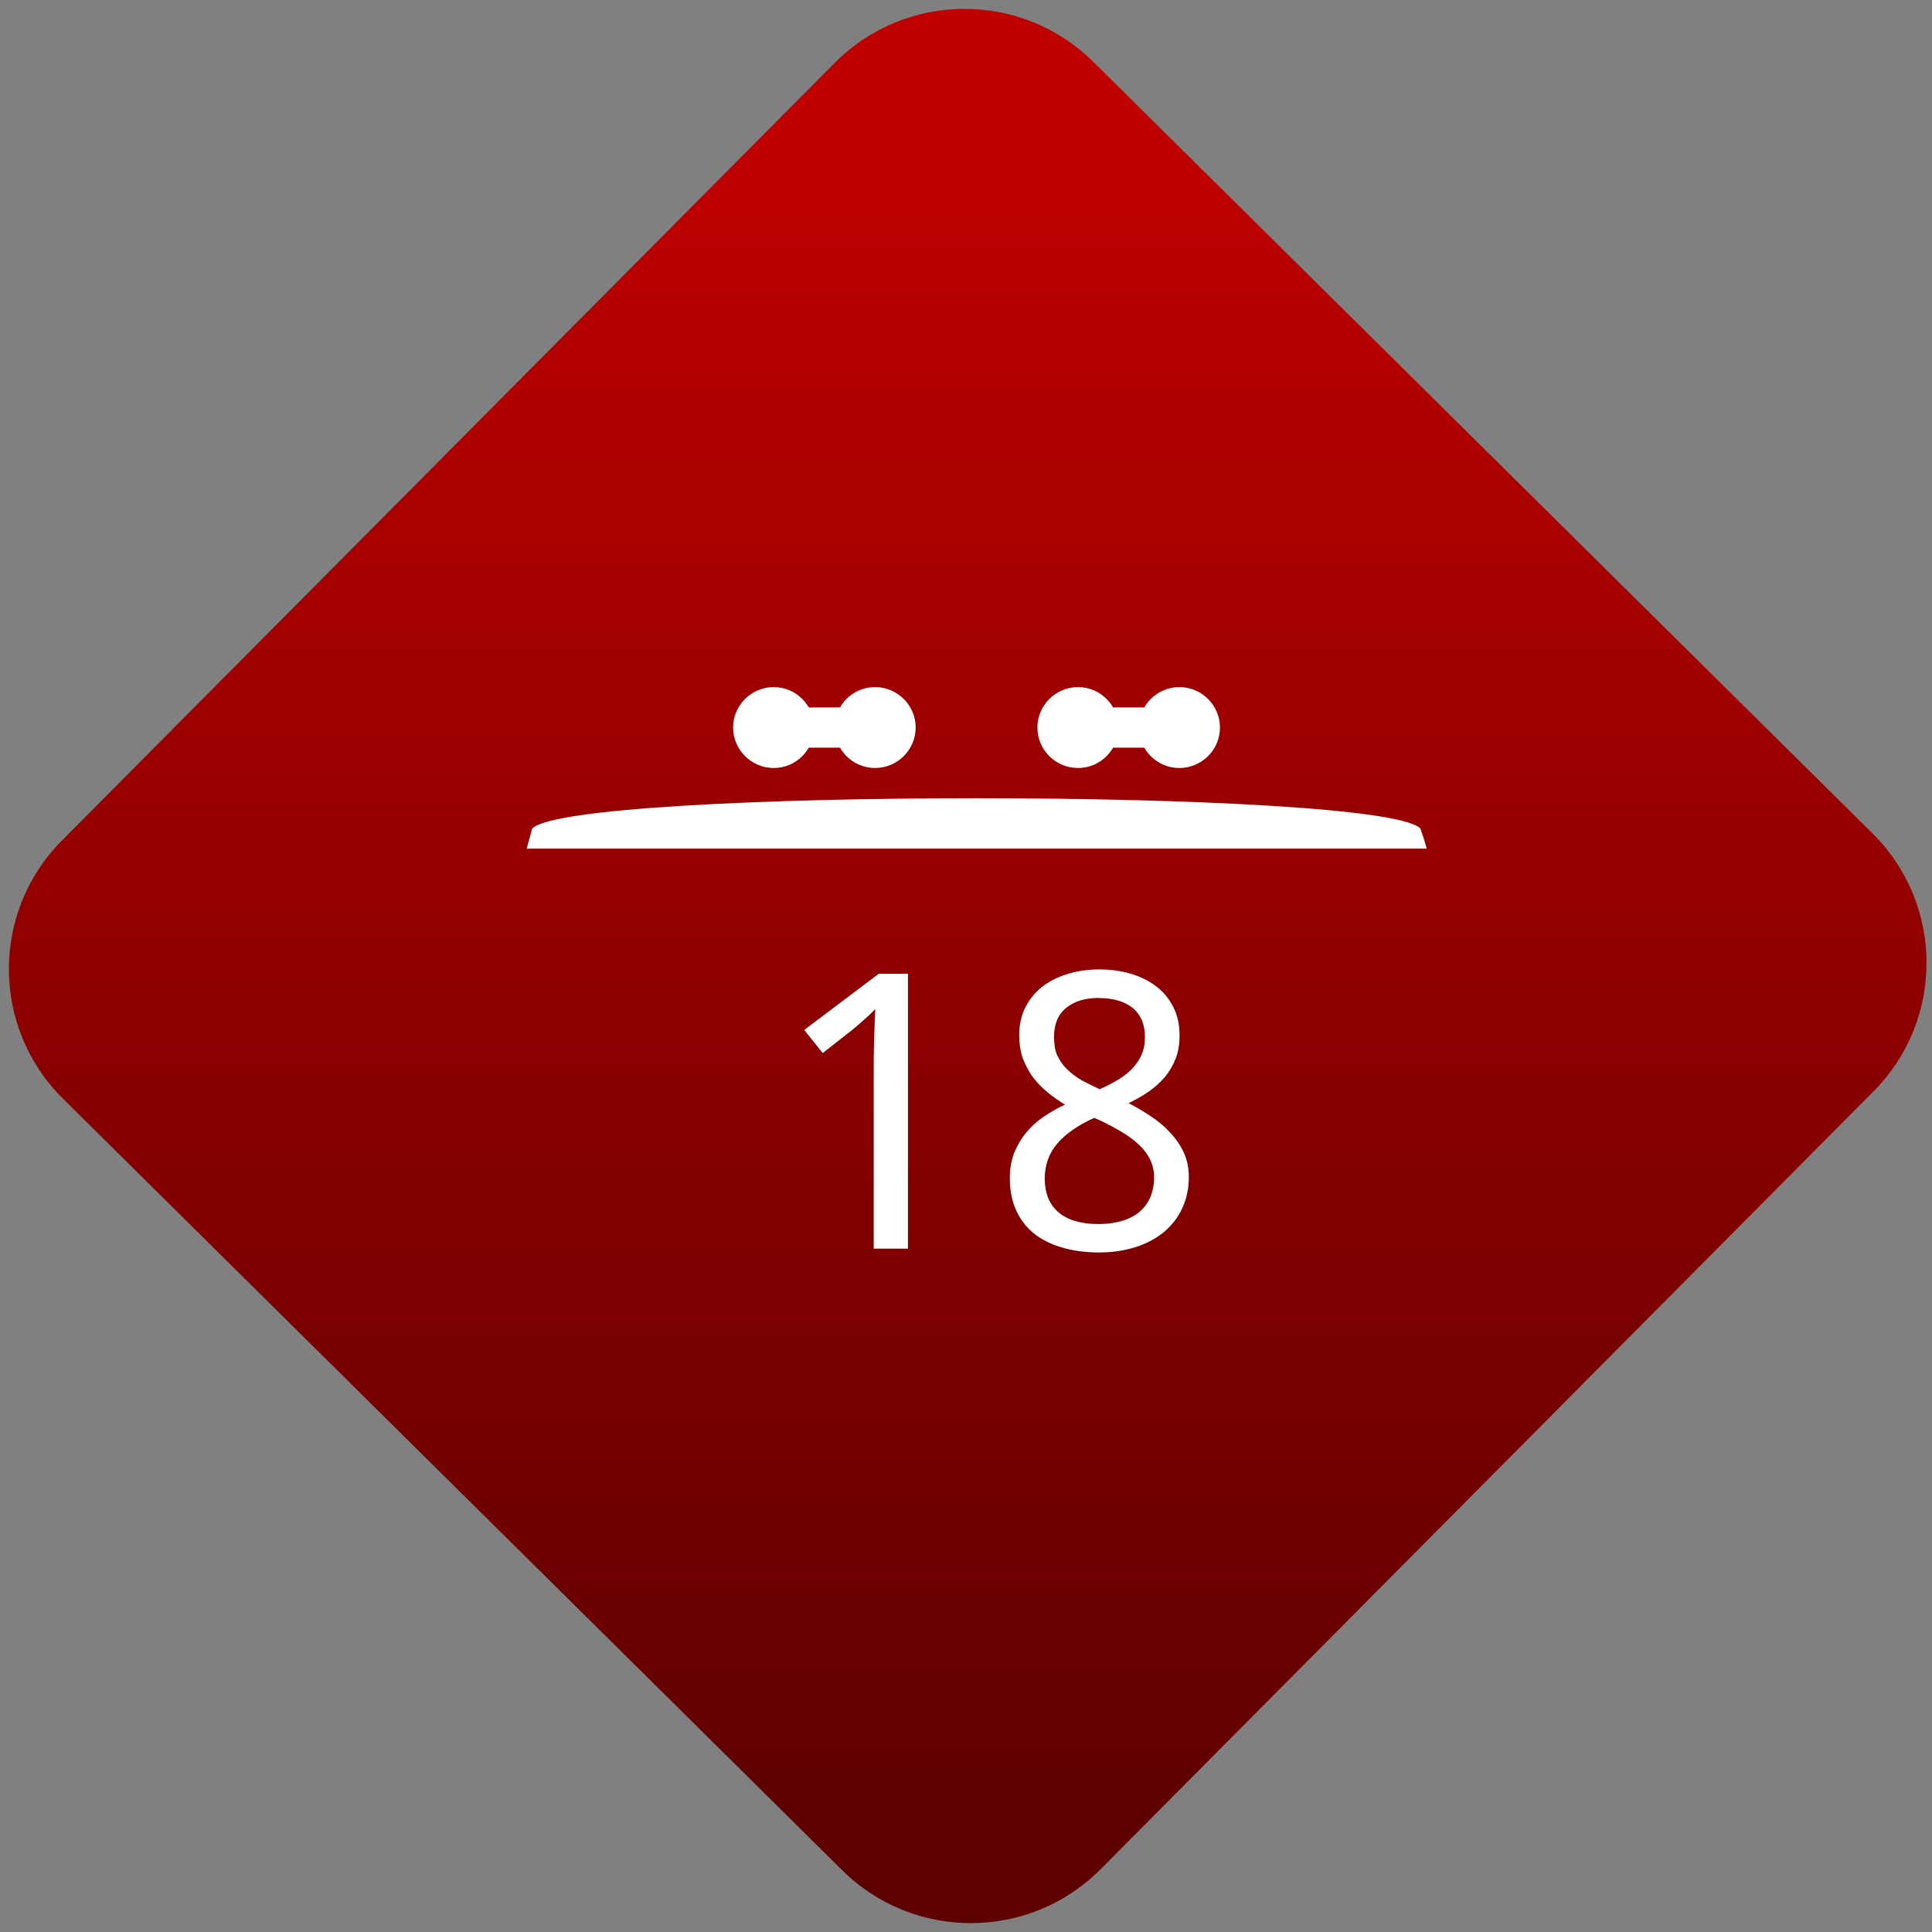 <svg width="64" height="64" viewBox="0 0 64 64" version="1.1"><rect x="0" y="0" width="64" height="64" fill="#808080" stroke="none"/><defs><linearGradient id="linear-pattern-0" gradientUnits="userSpaceOnUse" x1="0" y1="0" x2="0" y2="1" gradientTransform="matrix(60, 0, 0, 56, 0, 4)"><stop offset="0" stop-color="#c10000" stop-opacity="1"/><stop offset="1" stop-color="#5f0000" stop-opacity="1"/></linearGradient></defs><path fill="url(#linear-pattern-0)" fill-opacity="1" d="M 36.219 2.051 L 62.027 27.605 C 64.402 29.957 64.418 33.785 62.059 36.156 L 36.461 61.918 C 34.105 64.289 30.27 64.305 27.895 61.949 L 2.086 36.395 C -0.289 34.043 -0.305 30.215 2.051 27.844 L 27.652 2.082 C 30.008 -0.289 33.844 -0.305 36.219 2.051 Z M 36.219 2.051 " /><g transform="matrix(1.008,0,0,1.003,16.221,16.077)"><path fill-rule="nonzero" fill="rgb(100%, 100%, 100%)" fill-opacity="1" d="M 1.398 11.336 C 1.336 11.555 1.273 11.777 1.219 12 L 30.797 12 C 30.734 11.773 30.664 11.555 30.586 11.336 C 29.336 10 2.664 10 1.398 11.336 Z M 1.398 11.336 "/><path fill-rule="nonzero" fill="rgb(100%, 100%, 100%)" fill-opacity="1" d="M 13.75 25.211 L 12.621 25.211 L 12.621 19.539 C 12.621 19.363 12.621 19.172 12.621 18.969 C 12.625 18.766 12.629 18.566 12.633 18.367 C 12.641 18.164 12.648 17.973 12.652 17.789 C 12.66 17.602 12.664 17.438 12.672 17.297 C 12.598 17.375 12.535 17.438 12.477 17.492 C 12.422 17.547 12.367 17.598 12.305 17.648 C 12.25 17.695 12.191 17.75 12.125 17.809 C 12.062 17.859 11.984 17.926 11.898 18 L 10.945 18.75 L 10.336 17.988 L 12.785 16.133 L 13.746 16.133 L 13.746 25.211 Z M 13.75 25.211 "/><path fill-rule="nonzero" fill="rgb(100%, 100%, 100%)" fill-opacity="1" d="M 20.035 15.988 C 20.395 15.988 20.734 16.035 21.047 16.125 C 21.367 16.219 21.648 16.352 21.887 16.535 C 22.133 16.719 22.32 16.945 22.461 17.219 C 22.602 17.492 22.672 17.812 22.672 18.172 C 22.672 18.453 22.633 18.703 22.547 18.926 C 22.461 19.148 22.344 19.352 22.195 19.535 C 22.047 19.711 21.867 19.875 21.664 20.02 C 21.461 20.16 21.234 20.289 20.996 20.406 C 21.242 20.531 21.484 20.676 21.719 20.832 C 21.961 20.992 22.172 21.168 22.352 21.367 C 22.539 21.562 22.691 21.781 22.805 22.023 C 22.918 22.266 22.977 22.539 22.977 22.844 C 22.977 23.223 22.902 23.57 22.758 23.883 C 22.617 24.188 22.414 24.445 22.156 24.664 C 21.898 24.875 21.59 25.043 21.227 25.16 C 20.867 25.273 20.469 25.336 20.035 25.336 C 19.566 25.336 19.148 25.277 18.781 25.164 C 18.418 25.055 18.109 24.895 17.859 24.688 C 17.609 24.477 17.422 24.219 17.289 23.918 C 17.16 23.617 17.094 23.273 17.094 22.891 C 17.094 22.582 17.141 22.305 17.234 22.055 C 17.336 21.805 17.465 21.582 17.625 21.383 C 17.789 21.188 17.98 21.008 18.203 20.855 C 18.426 20.703 18.66 20.57 18.906 20.453 C 18.699 20.324 18.5 20.188 18.32 20.035 C 18.133 19.883 17.977 19.711 17.836 19.527 C 17.707 19.34 17.602 19.133 17.516 18.914 C 17.441 18.688 17.402 18.434 17.402 18.16 C 17.402 17.801 17.477 17.484 17.617 17.219 C 17.758 16.945 17.953 16.715 18.195 16.531 C 18.441 16.352 18.719 16.215 19.039 16.125 C 19.355 16.031 19.688 15.988 20.035 15.988 Z M 18.242 22.906 C 18.242 23.125 18.277 23.328 18.344 23.516 C 18.414 23.695 18.52 23.852 18.664 23.984 C 18.812 24.117 18.992 24.219 19.215 24.289 C 19.438 24.359 19.703 24.398 20.008 24.398 C 20.309 24.398 20.57 24.359 20.797 24.289 C 21.027 24.219 21.219 24.113 21.375 23.98 C 21.527 23.844 21.641 23.68 21.719 23.492 C 21.797 23.297 21.836 23.086 21.836 22.855 C 21.836 22.641 21.789 22.445 21.707 22.273 C 21.625 22.102 21.508 21.938 21.348 21.789 C 21.195 21.641 21.008 21.5 20.789 21.367 C 20.57 21.234 20.328 21.102 20.062 20.977 L 19.867 20.891 C 19.328 21.137 18.922 21.422 18.652 21.742 C 18.379 22.062 18.242 22.453 18.242 22.906 Z M 20.023 16.93 C 19.57 16.93 19.211 17.039 18.941 17.262 C 18.676 17.48 18.547 17.797 18.547 18.219 C 18.547 18.453 18.578 18.656 18.652 18.828 C 18.73 18.996 18.836 19.148 18.969 19.281 C 19.102 19.414 19.258 19.531 19.438 19.641 C 19.629 19.742 19.828 19.844 20.047 19.945 C 20.254 19.852 20.445 19.754 20.625 19.648 C 20.809 19.539 20.969 19.414 21.102 19.281 C 21.234 19.141 21.344 18.988 21.422 18.812 C 21.496 18.641 21.535 18.441 21.535 18.219 C 21.535 17.801 21.398 17.484 21.133 17.262 C 20.859 17.043 20.492 16.934 20.023 16.934 Z M 20.023 16.93 "/><path fill-rule="nonzero" fill="rgb(100%, 100%, 100%)" fill-opacity="1" d="M 10.664 8 C 10.664 8.734 10.07 9.336 9.336 9.336 C 8.598 9.336 8 8.734 8 8 C 8 7.266 8.598 6.664 9.336 6.664 C 10.07 6.664 10.664 7.266 10.664 8 Z M 10.664 8 "/><path fill-rule="nonzero" fill="rgb(100%, 100%, 100%)" fill-opacity="1" d="M 14 8 C 14 8.734 13.402 9.336 12.664 9.336 C 11.93 9.336 11.336 8.734 11.336 8 C 11.336 7.266 11.93 6.664 12.664 6.664 C 13.402 6.664 14 7.266 14 8 Z M 14 8 "/><path fill-rule="nonzero" fill="rgb(100%, 100%, 100%)" fill-opacity="1" d="M 9.336 7.336 L 12.664 7.336 C 13.035 7.336 13.336 7.633 13.336 8 C 13.336 8.367 13.035 8.664 12.664 8.664 L 9.336 8.664 C 8.965 8.664 8.664 8.367 8.664 8 C 8.664 7.633 8.965 7.336 9.336 7.336 Z M 9.336 7.336 "/><path fill-rule="nonzero" fill="rgb(100%, 100%, 100%)" fill-opacity="1" d="M 20.664 8 C 20.664 8.734 20.07 9.336 19.336 9.336 C 18.598 9.336 18 8.734 18 8 C 18 7.266 18.598 6.664 19.336 6.664 C 20.07 6.664 20.664 7.266 20.664 8 Z M 20.664 8 "/><path fill-rule="nonzero" fill="rgb(100%, 100%, 100%)" fill-opacity="1" d="M 24 8 C 24 8.734 23.402 9.336 22.664 9.336 C 21.93 9.336 21.336 8.734 21.336 8 C 21.336 7.266 21.93 6.664 22.664 6.664 C 23.402 6.664 24 7.266 24 8 Z M 24 8 "/><path fill-rule="nonzero" fill="rgb(100%, 100%, 100%)" fill-opacity="1" d="M 19.336 7.336 L 22.664 7.336 C 23.035 7.336 23.336 7.633 23.336 8 C 23.336 8.367 23.035 8.664 22.664 8.664 L 19.336 8.664 C 18.965 8.664 18.664 8.367 18.664 8 C 18.664 7.633 18.965 7.336 19.336 7.336 Z M 19.336 7.336 "/></g></svg>
